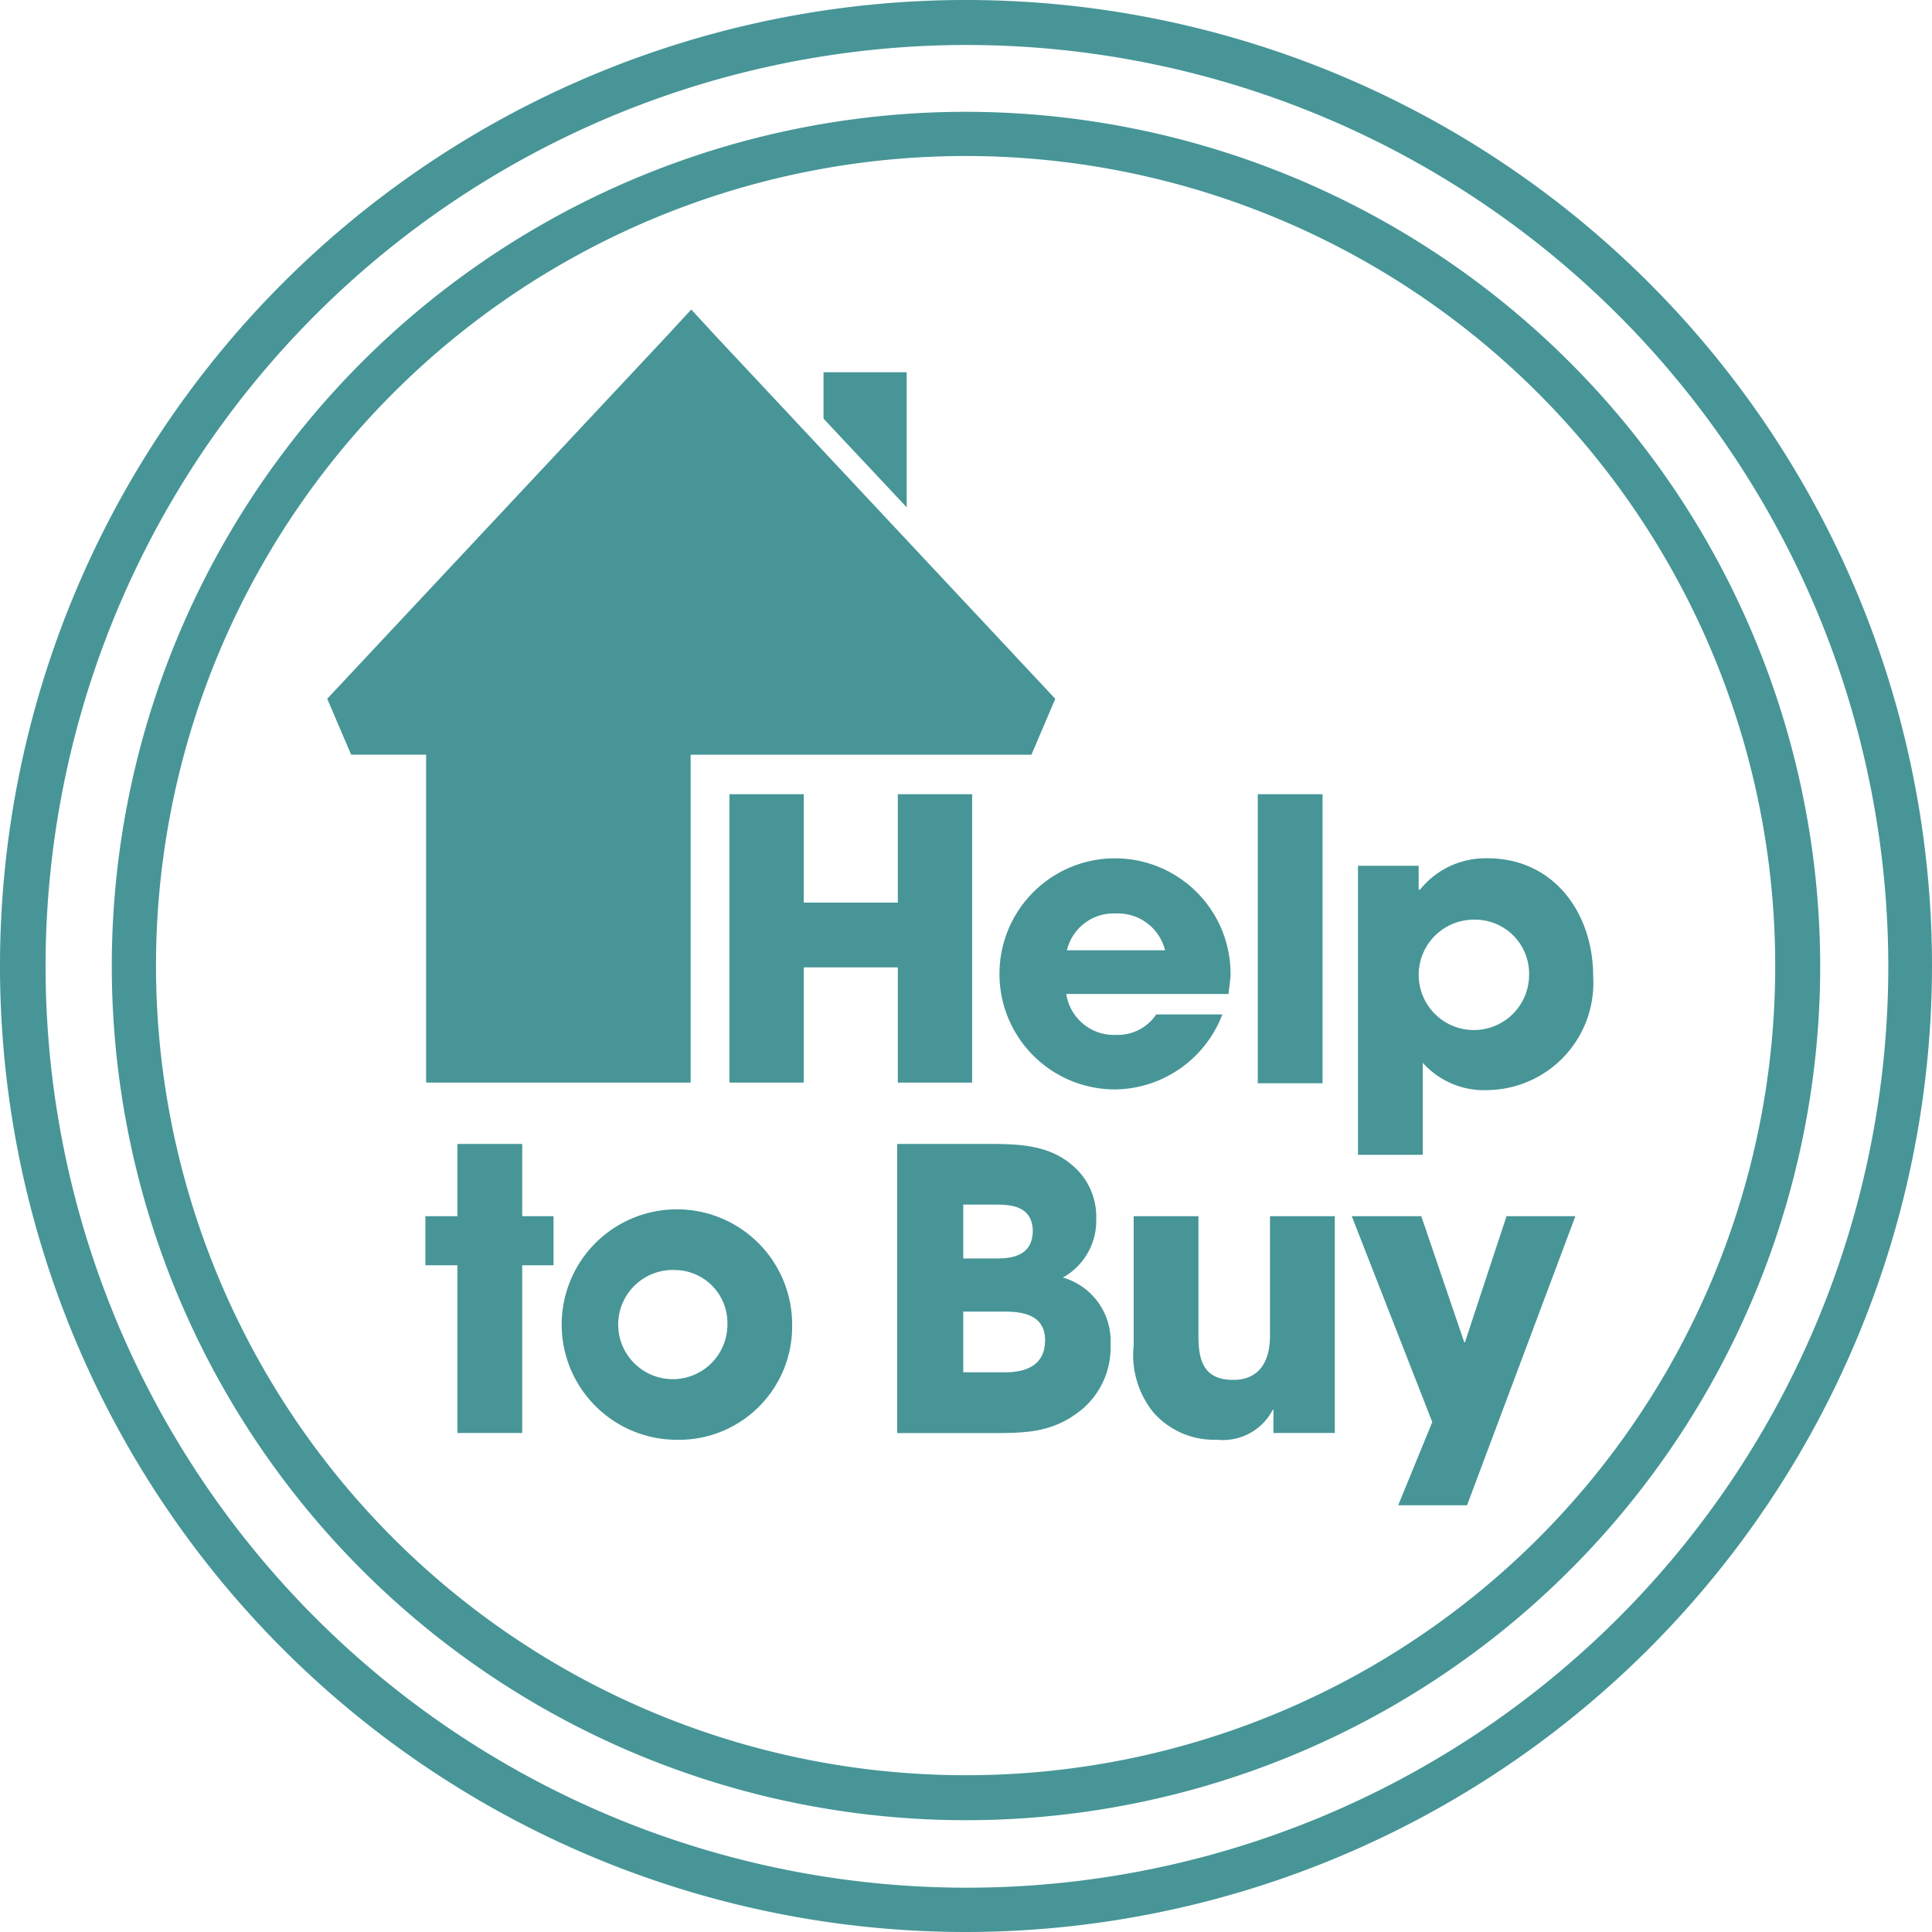 <svg xmlns="http://www.w3.org/2000/svg" viewBox="3796 -7375.6 84 84">
  <defs>
    <style>
      .cls-1 {
        fill: #479597;
      }
    </style>
  </defs>
  <g id="Group_196" data-name="Group 196" transform="translate(3035 -8358.6)">
    <g id="Group_195" data-name="Group 195" transform="translate(761 983)">
      <path id="Path_287" data-name="Path 287" class="cls-1" d="M42,1.956A40.059,40.059,0,1,0,82.1,42,40.087,40.087,0,0,0,42,1.956M42,84A42,42,0,1,1,84,42,42.041,42.041,0,0,1,42,84"/>
      <path id="Path_288" data-name="Path 288" class="cls-1" d="M73.194,48.127H69.578v2.016L73.194,54ZM63.8,64.755V79.012H52.3V64.755h-3.26L48,62.324l14.79-15.8L63.828,45.4l1.037,1.126,14.79,15.8-1.037,2.43H63.8Z" transform="translate(-33.773 -31.943)"/>
      <path id="Path_289" data-name="Path 289" class="cls-1" d="M114.321,129.038v-5.009h-4.09v5.009H107V116.5h3.231v4.713h4.09V116.5h3.231v12.538Z" transform="translate(-75.285 -81.969)"/>
      <path id="Path_290" data-name="Path 290" class="cls-1" d="M151.95,128.3a2.085,2.085,0,0,0-2.134,1.6h4.268a2.108,2.108,0,0,0-2.134-1.6m4.891,3.5h-7.054a2.1,2.1,0,0,0,2.193,1.778,2.008,2.008,0,0,0,1.719-.889h2.875a5.059,5.059,0,0,1-4.594,3.26,5.024,5.024,0,1,1,4.95-4.891c-.03.267-.059.5-.089.741" transform="translate(-103.429 -88.583)"/>
      <rect id="Rectangle_510" data-name="Rectangle 510" class="cls-1" width="2.816" height="12.567" transform="translate(54.686 34.531)"/>
      <path id="Path_291" data-name="Path 291" class="cls-1" d="M204.268,128.568a2.4,2.4,0,1,0,2.371,2.4,2.348,2.348,0,0,0-2.371-2.4m.593,7.41a3.579,3.579,0,0,1-2.845-1.186v4H199.2V126.226h2.638v1.037h.059a3.651,3.651,0,0,1,2.934-1.363c2.9,0,4.594,2.4,4.594,5.128a4.66,4.66,0,0,1-4.565,4.95" transform="translate(-140.157 -88.583)"/>
      <path id="Path_292" data-name="Path 292" class="cls-1" d="M66.609,173.076v7.291H63.793v-7.291H62.4v-2.134h1.393V167.8h2.816v3.142h1.363v2.134Z" transform="translate(-43.905 -118.064)"/>
      <path id="Path_293" data-name="Path 293" class="cls-1" d="M87.068,180.038a2.374,2.374,0,1,0,2.253,2.371,2.3,2.3,0,0,0-2.253-2.371m0,7.38a5.01,5.01,0,1,1,5.068-5.009,4.925,4.925,0,0,1-5.068,5.009" transform="translate(-57.695 -124.819)"/>
      <path id="Path_294" data-name="Path 294" class="cls-1" d="M136.313,175.091h-1.838v2.638h1.838c.919,0,1.719-.326,1.719-1.393,0-1.037-.86-1.245-1.719-1.245m-.356-4.653h-1.482v2.342h1.482c.83,0,1.541-.237,1.541-1.215-.03-.948-.741-1.126-1.541-1.126m3.764,8.833c-1.3,1.1-2.49,1.1-4.12,1.1h-4V167.8h3.883c1.512,0,2.934.03,4.031,1.215a2.935,2.935,0,0,1,.741,2.075,2.819,2.819,0,0,1-1.452,2.519,2.869,2.869,0,0,1,2.075,2.9,3.523,3.523,0,0,1-1.156,2.757" transform="translate(-92.594 -118.064)"/>
      <path id="Path_295" data-name="Path 295" class="cls-1" d="M172.376,187.826v-1.008h-.03a2.438,2.438,0,0,1-2.43,1.3,3.493,3.493,0,0,1-2.757-1.186,3.945,3.945,0,0,1-.86-2.9V178.4h2.816v5.217c0,1.067.237,1.9,1.512,1.9,1.156,0,1.6-.83,1.6-1.927V178.4h2.816v9.426Z" transform="translate(-117.009 -125.522)"/>
      <path id="Path_296" data-name="Path 296" class="cls-1" d="M203.309,190.967h-2.994l1.482-3.616-3.5-8.951h3.023l1.867,5.483h.03l1.808-5.483h2.994Z" transform="translate(-139.524 -125.522)"/>
      <path id="Path_297" data-name="Path 297" class="cls-1" d="M53.539,16.4A37.139,37.139,0,1,0,90.678,53.539,37.178,37.178,0,0,0,53.539,16.4Zm0,72.322A35.2,35.2,0,1,1,88.722,53.509,35.166,35.166,0,0,1,53.539,88.722Z" transform="translate(-11.539 -11.539)"/>
    </g>
  </g>
</svg>
